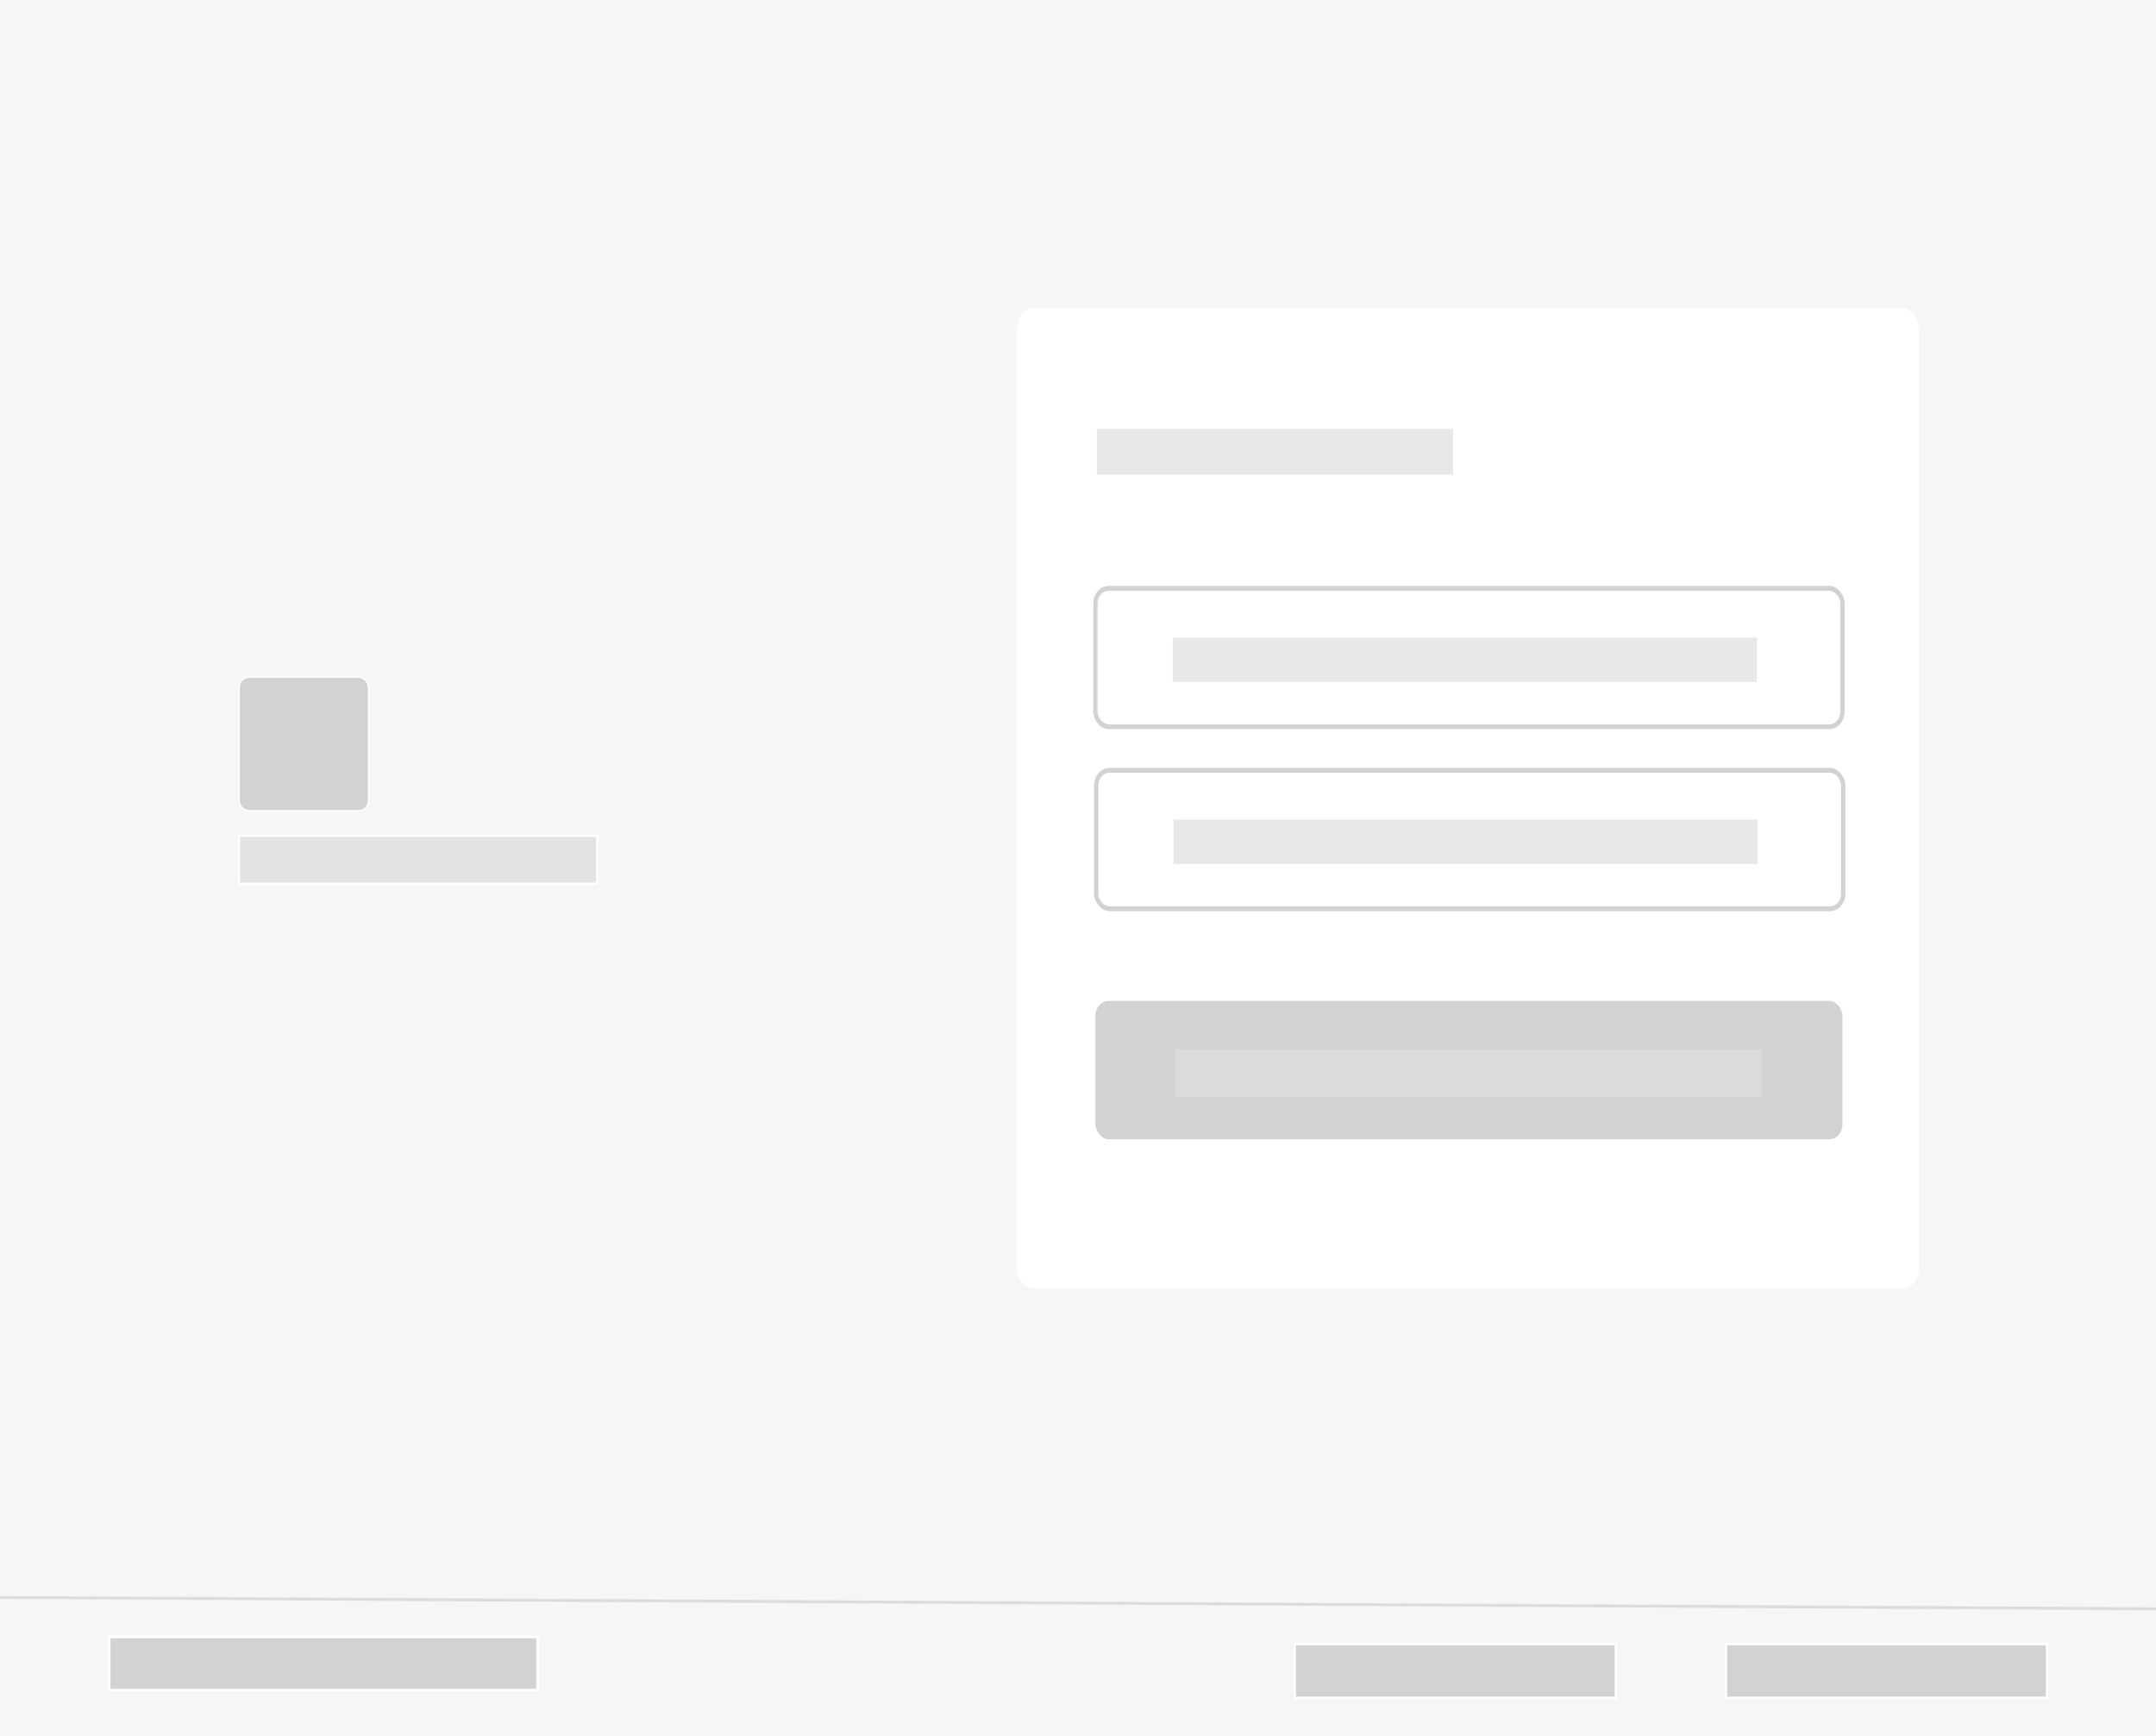 <?xml version="1.0" encoding="UTF-8" standalone="no"?>
<!--
* Copyright (c) 2022, WSO2 LLC. (http://www.wso2.com). All Rights Reserved.
*
* This software is the property of WSO2 LLC. and its suppliers, if any.
* Dissemination of any information or reproduction of any material contained
* herein in any form is strictly forbidden, unless permitted by WSO2 expressly.
* You may not alter or remove any copyright or other notice from copies of this content."
-->

<svg width="154mm" height="124mm" viewBox="0 0 154 124" version="1.1" id="svg5" inkscape:version="1.1.2 (1:1.1+202202050950+0a00cf5339)" sodipodi:docname="right-aligned-layout.svg"
	xmlns:inkscape="http://www.inkscape.org/namespaces/inkscape"
	xmlns:sodipodi="http://sodipodi.sourceforge.net/DTD/sodipodi-0.dtd"
	xmlns="http://www.w3.org/2000/svg"
	xmlns:svg="http://www.w3.org/2000/svg">
	<rect x="0" y="0" width="154" height="124" fill="#333333" stroke="none"/>
	<sodipodi:namedview id="namedview7" pagecolor="#ffffff" bordercolor="#666666" borderopacity="1.0" inkscape:pageshadow="2" inkscape:pageopacity="0.0" inkscape:pagecheckerboard="false" inkscape:document-units="mm" showgrid="false" inkscape:snap-grids="false" inkscape:zoom="0.60647144" inkscape:cx="395.73174" inkscape:cy="560.61997" inkscape:window-width="1848" inkscape:window-height="1024" inkscape:window-x="72" inkscape:window-y="27" inkscape:window-maximized="1" inkscape:current-layer="g32" width="154mm" />
	<defs id="defs2" />
	<g inkscape:label="Layer 1" inkscape:groupmode="layer" id="layer1">
		<path style="fill:#f5f6f6;fill-opacity:1;stroke:none;stroke-width:0.302" d="M 0,62 V 0 H 77 154 V 62 124 H 77 0 Z" id="path793" />
		<rect style="fill:#d1d2d3;fill-opacity:1;stroke:#ffffff;stroke-width:0.1;stroke-opacity:1" id="rect3794" width="9.25" height="9.535" x="17.079" y="48.373" ry="0.71" />
		<g id="g32" transform="matrix(0.644,0,0,0.725,40.457,-17.859)">
			<rect style="fill:#ffffff;fill-opacity:1;stroke-width:0.26;stroke-miterlimit:4;stroke-dasharray:none" id="rect1821" width="100" height="96.591" x="50" y="55" ry="1.844" />
			<rect style="fill:#d1d2d3;fill-opacity:0.5;stroke:#ffffff;stroke-width:0.247;stroke-opacity:1" id="rect3063-9" width="39.753" height="4.753" x="58.715" y="66.777" />
			<rect style="fill:#d1d2d3;fill-opacity:0.5;stroke:#ffffff;stroke-width:0.247;stroke-opacity:1" id="rect3063-9-6" width="39.753" height="4.753" x="-36.322" y="106.959" />
			<rect style="fill:#d1d2d3;fill-opacity:0.5;stroke:#ffffff;stroke-width:0.313;stroke-opacity:1" id="rect3063-9-5" width="65.089" height="4.687" x="67.1" y="87.298" />
			<rect style="fill:none;fill-opacity:0.632;stroke:#d1d2d3;stroke-width:0.477;stroke-miterlimit:4;stroke-dasharray:none;stroke-opacity:1" id="rect4216" width="82.858" height="13.637" x="58.675" y="82.595" ry="1.476" />
			<rect style="fill:#d1d2d3;fill-opacity:1;stroke:none;stroke-width:0.177;stroke-opacity:1" id="rect4216-1" width="82.858" height="13.637" x="58.676" y="123.243" ry="1.476" />
			<rect style="fill:#eff0f2;fill-opacity:0.3;stroke:none;stroke-width:0.313;stroke-opacity:1" id="rect3063-9-5-5" width="65.089" height="4.687" x="67.531" y="128.017" />
			<rect style="fill:#d1d2d3;fill-opacity:0.5;stroke:#ffffff;stroke-width:0.3;stroke-miterlimit:4;stroke-dasharray:none;stroke-opacity:1" id="rect3063-9-5-1" width="65.089" height="4.687" x="67.19" y="105.228" />
			<rect style="fill:none;fill-opacity:0.632;stroke:#d1d2d3;stroke-width:0.477;stroke-miterlimit:4;stroke-dasharray:none;stroke-opacity:1" id="rect4216-0" width="82.858" height="13.637" x="58.764" y="100.526" ry="1.476" />
		</g>
		<g id="g28" transform="translate(3.6202121e-5)">
			<path style="fill:none;stroke:#dcdcdc;stroke-width:0.208px;stroke-linecap:butt;stroke-linejoin:miter;stroke-opacity:1" d="M 5.1189361e-4,114.104 C 153.999,114.915 153.999,114.915 153.999,114.915" id="path2740" />
			<rect style="fill:#d1d2d3;fill-opacity:1;stroke:#ffffff;stroke-width:0.194;stroke-opacity:1" id="rect3063" width="30.61" height="3.804" x="7.795" y="116.925" />
			<rect style="fill:#d1d2d3;fill-opacity:1;stroke:#ffffff;stroke-width:0.168;stroke-opacity:1" id="rect3063-1" width="22.935" height="3.83" x="92.483" y="117.441" />
			<rect style="fill:#d1d2d3;fill-opacity:1;stroke:#ffffff;stroke-width:0.168;stroke-opacity:1" id="rect3063-1-4" width="22.935" height="3.83" x="123.283" y="117.441" />
		</g>
	</g>
</svg>
